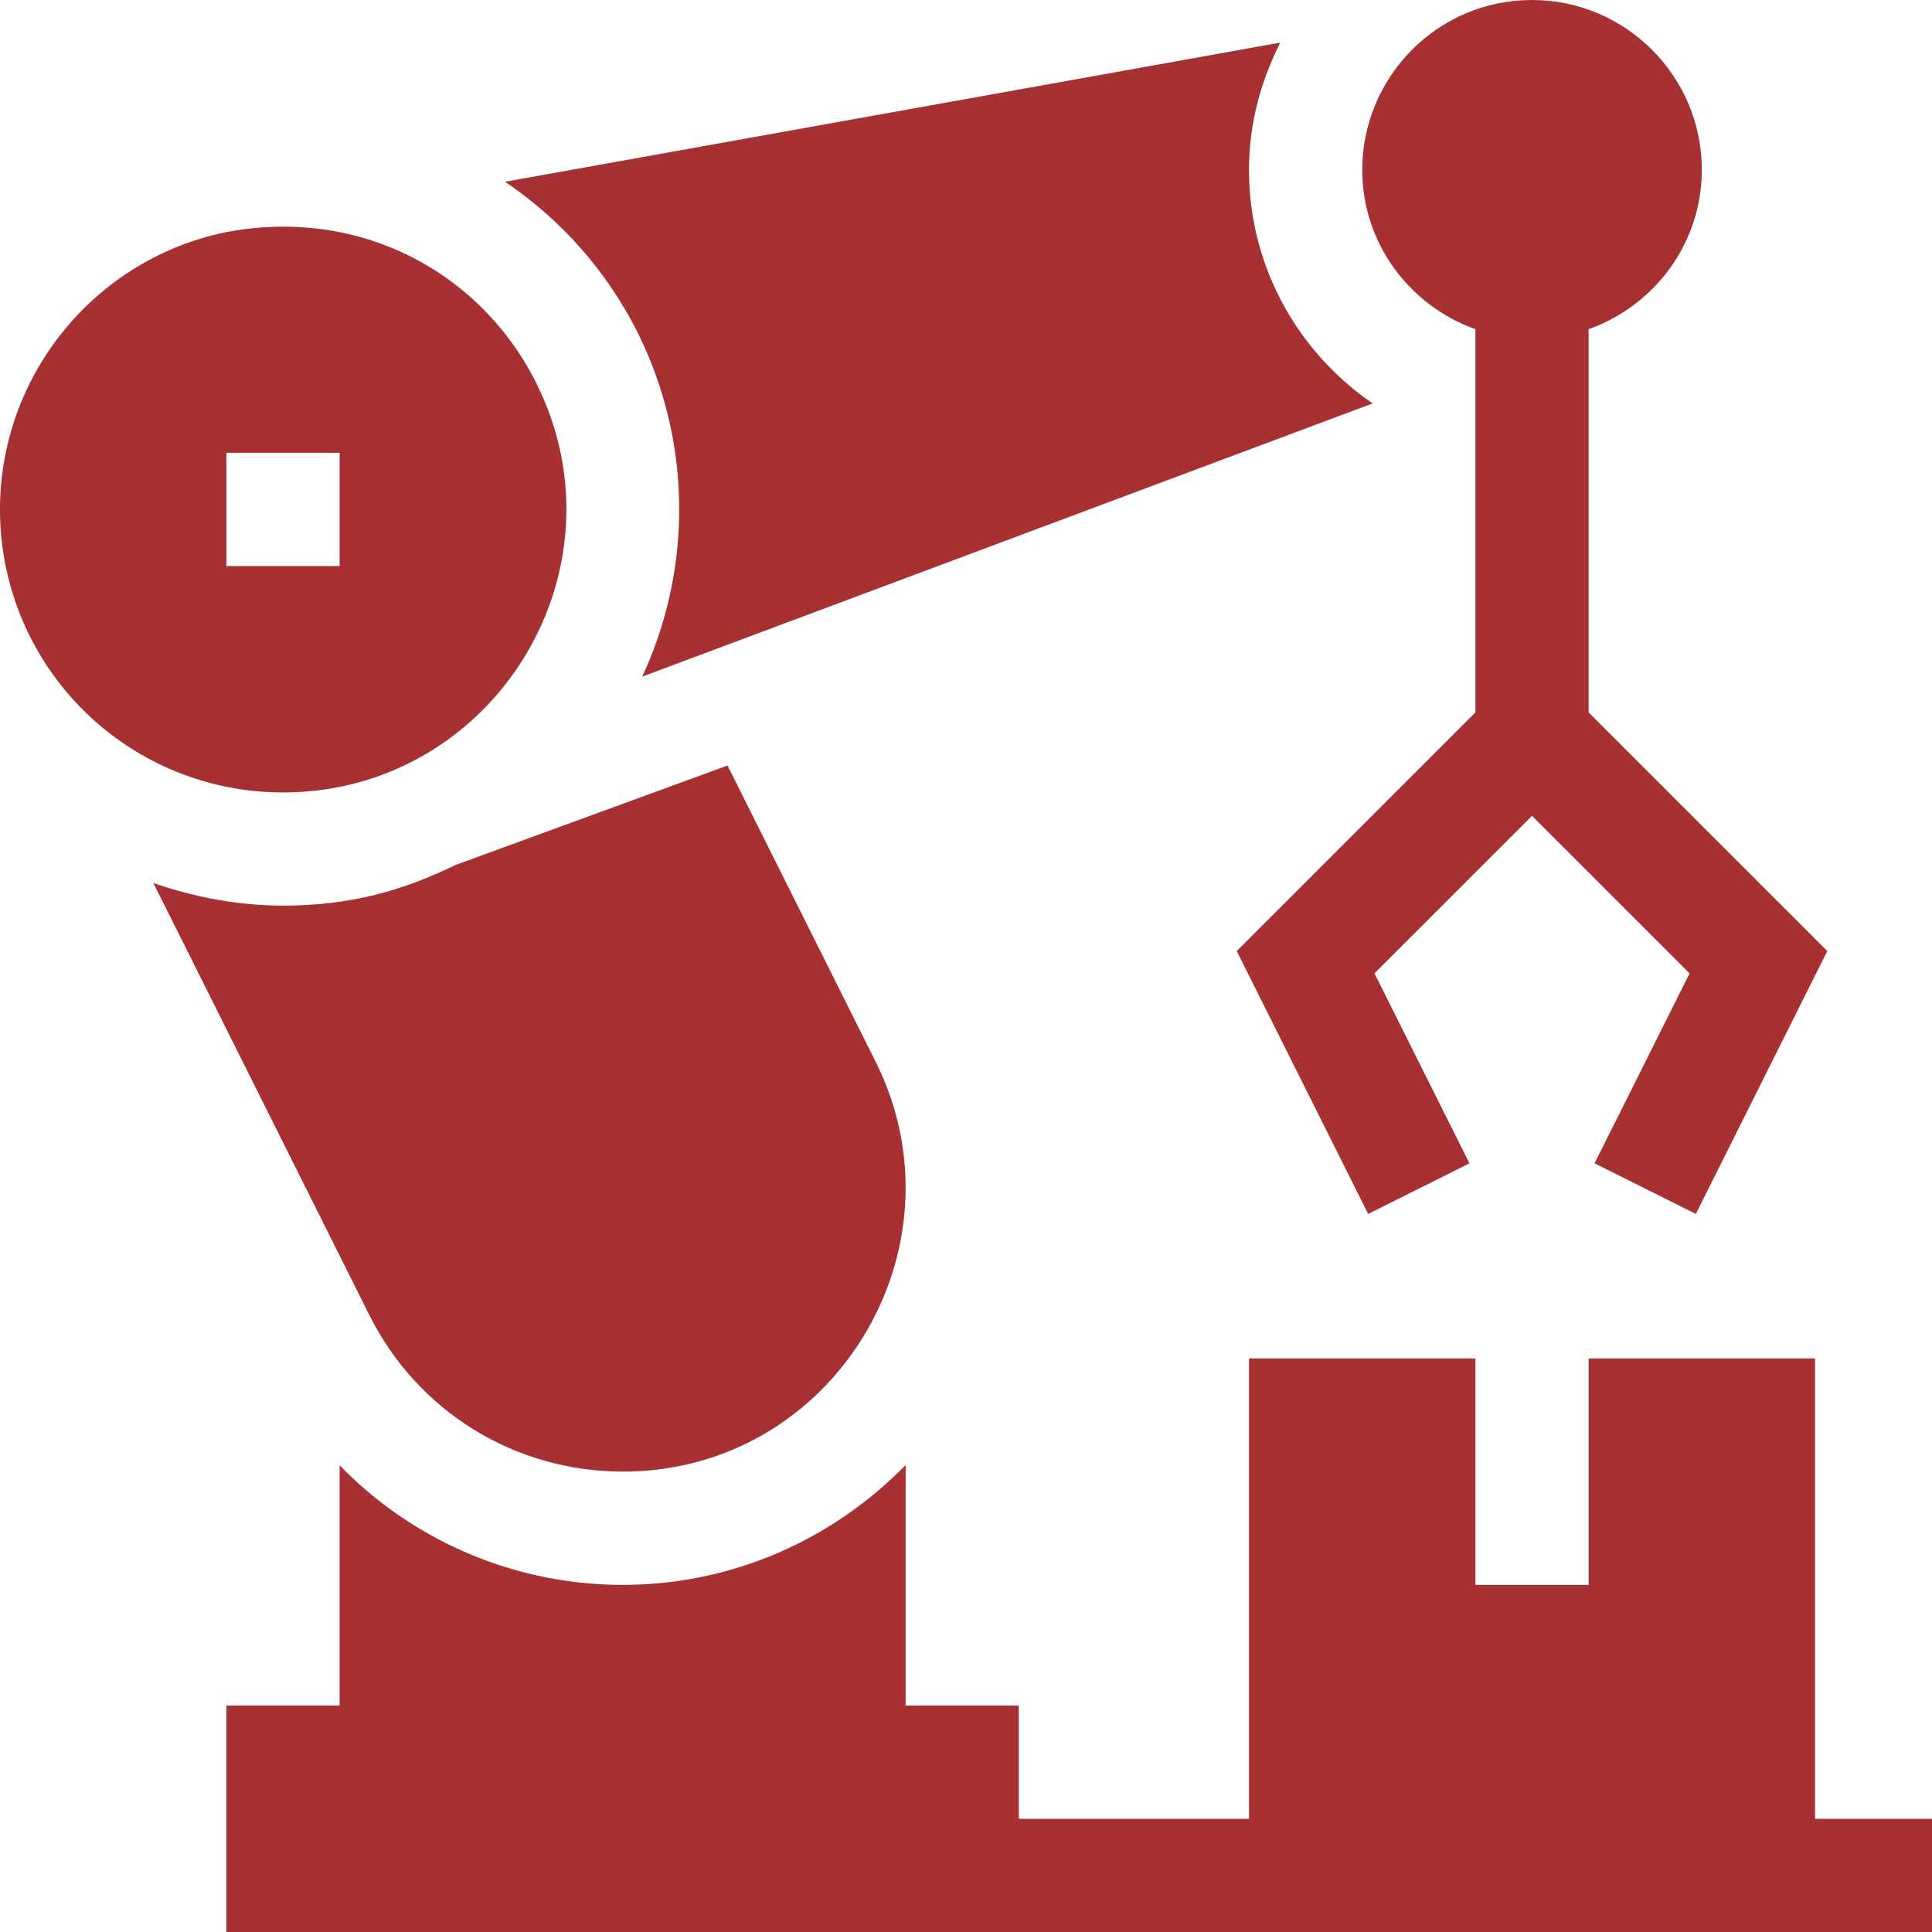 <svg xmlns="http://www.w3.org/2000/svg" width="84" height="84" viewBox="0 0 84 84"><defs><clipPath id="ibsza"><path d="M0 84V0h84v84z"/></clipPath></defs><g><g><g><path fill="#fff" d="M0 84V0h84v84z"/></g><g clip-path="url(#ibsza)"><g><g><g><path fill="#a73033" d="M69.07 30.973v-16.66c2.859-1.02 4.922-3.726 4.922-6.93C73.992 3.312 70.68 0 66.61 0c-4.139 0-7.382 3.376-7.382 7.383 0 3.204 2.063 5.91 4.921 6.93v16.66L53.771 41.35l5.715 11.43 4.403-2.201-4.129-8.258 6.85-6.849 6.849 6.85-4.13 8.257 4.404 2.201 5.715-11.43z"/></g></g></g><g><g><g><path fill="#a73033" d="M14.766 24.61H9.844v-4.922h4.922zm8.55-7.955v-.003c-2.351-4.7-7.51-7.654-13.412-6.573C4.164 11.214 0 16.292 0 22.15a12.29 12.29 0 0 0 12.305 12.304c9.111 0 15.101-9.603 11.011-17.798z"/></g></g></g><g><g><g><path fill="#a73033" d="M78.914 79.078V59.063H69.07v9.843h-4.922v-9.843h-9.843v20.015H44.297v-4.922h-4.922V63.697c-3.13 3.205-7.483 5.21-12.305 5.21h-.01a17.161 17.161 0 0 1-12.294-5.198v10.447H9.844V84H84v-4.922z"/></g></g></g><g><g><g><path fill="#a73033" d="M38.082 46.183l-6.451-12.9-11.83 4.326c-2.27 1.1-4.526 1.766-7.496 1.766h-.01c-1.961-.004-3.847-.368-5.628-.983l9.391 18.784c2.096 4.191 6.307 6.799 11.012 6.808 9.212 0 15.032-9.73 11.012-17.8z"/></g></g></g><g><g><g><path fill="#a73033" d="M59.681 17.54c-3.241-2.219-5.376-5.942-5.376-10.157 0-1.979.508-3.85 1.36-5.53L21.956 7.903a17.207 17.207 0 0 1 5.762 6.549 17.238 17.238 0 0 1 .202 14.968z"/></g></g></g></g></g></g></svg>
